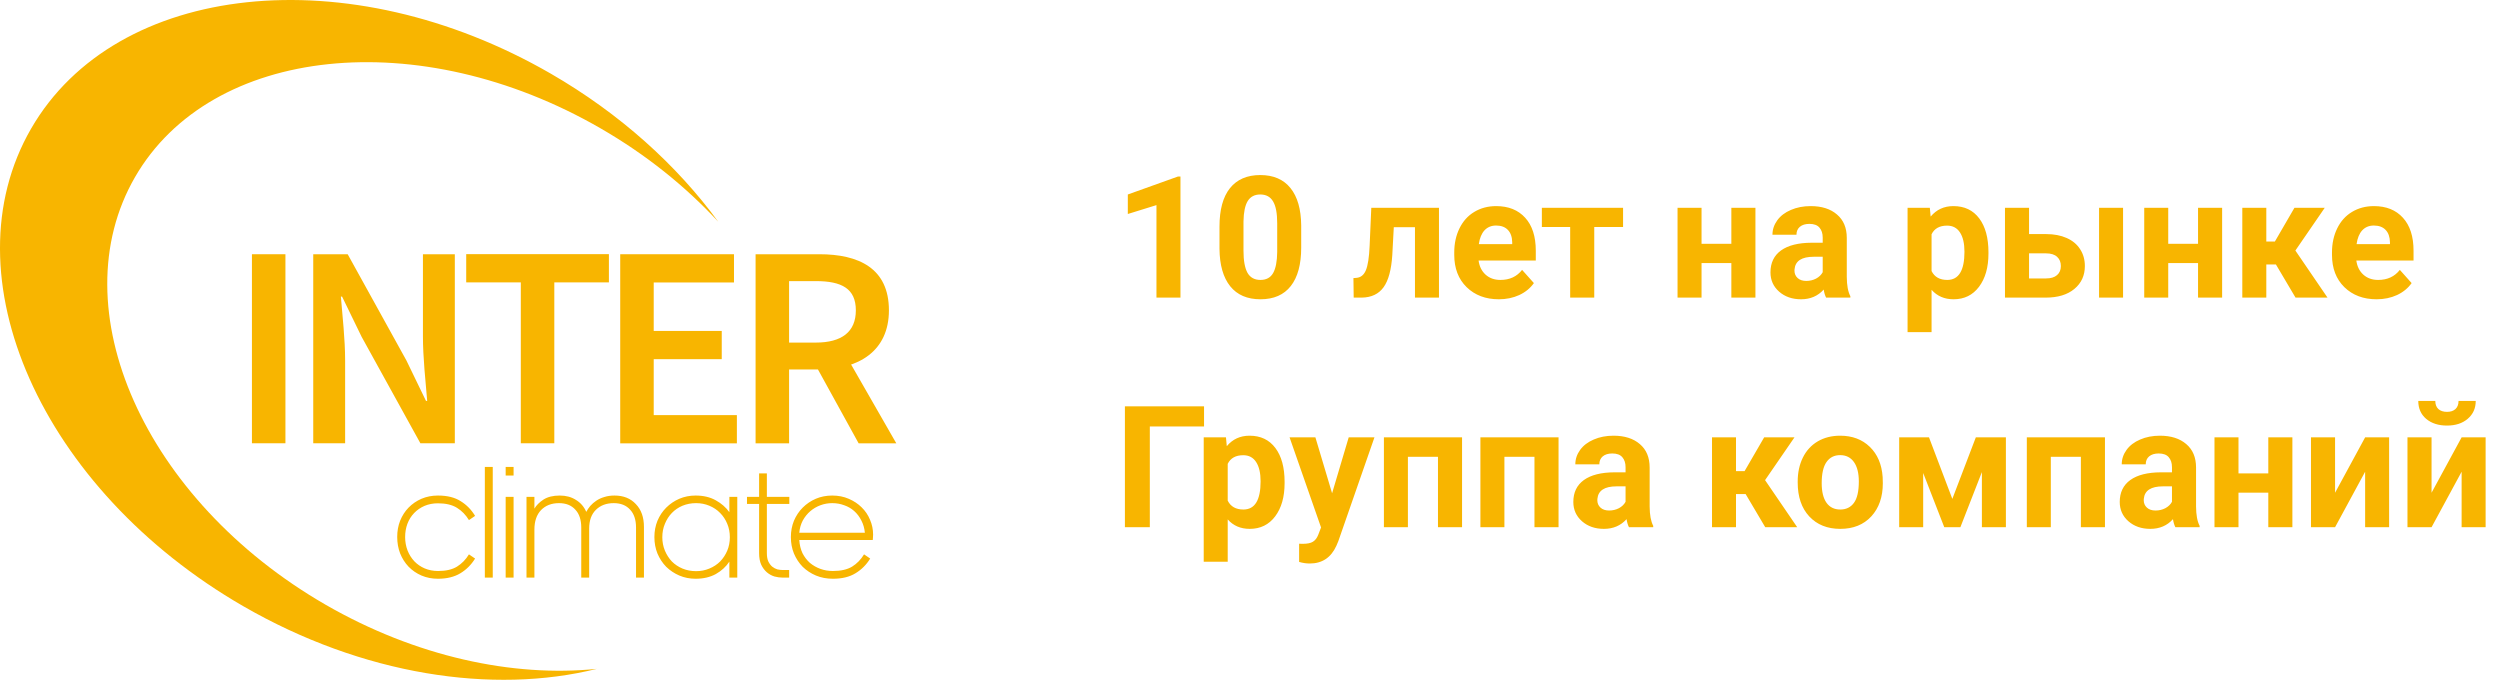 <svg width="294" height="80" viewBox="0 0 294 80" fill="none" xmlns="http://www.w3.org/2000/svg">
<path d="M38.278 71.108C16.977 58.808 6.947 36.298 15.877 20.828C24.808 5.358 49.318 2.788 70.618 15.088C75.998 18.188 80.647 21.948 84.468 26.078C79.618 19.448 72.938 13.378 64.767 8.658C40.998 -5.062 13.648 -2.162 3.657 15.128C-6.333 32.418 4.847 57.568 28.608 71.288C42.657 79.398 57.958 81.698 70.188 78.658C60.307 79.668 48.898 77.228 38.278 71.108Z" fill="#F8B500"/>
<path d="M29.627 29.898H33.567V52.128H29.627V29.898Z" fill="#F8B500"/>
<path d="M36.837 29.898H40.887L47.797 42.398L50.097 47.148H50.237C50.047 44.848 49.737 42.038 49.737 39.558V29.898H53.487V52.128H49.437L42.527 39.608L40.227 34.878H40.087C40.277 37.228 40.587 39.908 40.587 42.388V52.128H36.837V29.898Z" fill="#F8B500"/>
<path d="M61.247 33.208H54.827V29.888H71.607V33.208H65.187V52.128H61.247V33.208Z" fill="#F8B500"/>
<path d="M72.938 29.898H86.317V33.218H76.877V38.918H84.877V42.238H76.877V48.818H86.657V52.138H72.938V29.898Z" fill="#F8B500"/>
<path d="M88.857 29.898H96.347C100.967 29.898 104.537 31.528 104.537 36.498C104.537 41.278 100.977 43.448 96.347 43.448H92.797V52.138H88.857V29.898ZM95.937 40.288C98.987 40.288 100.647 39.028 100.647 36.498C100.647 33.938 98.987 33.058 95.937 33.058H92.797V40.288H95.937ZM95.607 42.388L98.467 40.038L105.407 52.138H100.977L95.607 42.388Z" fill="#F8B500"/>
<path d="M55.87 65.686C55.427 66.408 54.851 66.985 54.142 67.415C53.432 67.846 52.552 68.061 51.501 68.061C50.804 68.061 50.158 67.935 49.562 67.681C48.98 67.428 48.473 67.08 48.042 66.636C47.624 66.193 47.295 65.674 47.054 65.078C46.827 64.483 46.712 63.837 46.712 63.14C46.712 62.456 46.827 61.823 47.054 61.24C47.295 60.645 47.624 60.132 48.042 59.701C48.473 59.258 48.98 58.91 49.562 58.656C50.158 58.403 50.804 58.276 51.501 58.276C52.602 58.276 53.495 58.498 54.179 58.941C54.876 59.372 55.44 59.948 55.87 60.67L55.148 61.164C54.781 60.556 54.312 60.075 53.742 59.72C53.172 59.366 52.425 59.188 51.501 59.188C50.931 59.188 50.405 59.29 49.923 59.492C49.455 59.695 49.05 59.974 48.708 60.328C48.365 60.683 48.099 61.107 47.91 61.601C47.732 62.083 47.644 62.602 47.644 63.159C47.644 63.717 47.739 64.242 47.928 64.736C48.118 65.218 48.385 65.642 48.727 66.009C49.069 66.364 49.474 66.643 49.943 66.845C50.424 67.048 50.95 67.149 51.52 67.149C52.444 67.149 53.185 66.978 53.742 66.636C54.312 66.282 54.781 65.8 55.148 65.192L55.87 65.686ZM57.017 67.928V54.913H57.948V67.928H57.017ZM59.466 55.92V54.913H60.397V55.92H59.466ZM59.466 67.928V58.428H60.397V67.928H59.466ZM62.846 59.815C63.075 59.423 63.429 59.068 63.91 58.751C64.404 58.435 65.044 58.276 65.829 58.276C66.564 58.276 67.198 58.447 67.73 58.789C68.274 59.119 68.68 59.587 68.945 60.195C69.072 59.955 69.231 59.72 69.421 59.492C69.623 59.264 69.858 59.062 70.124 58.884C70.402 58.694 70.719 58.549 71.073 58.447C71.428 58.333 71.827 58.276 72.27 58.276C73.322 58.276 74.158 58.612 74.778 59.283C75.412 59.942 75.728 60.835 75.728 61.962V67.928H74.797V62.038C74.797 61.126 74.563 60.423 74.094 59.929C73.638 59.423 72.999 59.169 72.175 59.169C71.314 59.169 70.618 59.429 70.085 59.948C69.553 60.468 69.287 61.202 69.287 62.152V67.928H68.356V62.038C68.356 61.126 68.122 60.423 67.653 59.929C67.198 59.423 66.558 59.169 65.734 59.169C64.861 59.169 64.157 59.442 63.626 59.986C63.106 60.531 62.846 61.297 62.846 62.285V67.928H61.916V58.428H62.846V59.815ZM81.859 59.169C81.289 59.169 80.757 59.271 80.263 59.473C79.781 59.676 79.363 59.961 79.009 60.328C78.667 60.683 78.394 61.107 78.192 61.601C77.989 62.083 77.888 62.608 77.888 63.178C77.888 63.736 77.989 64.261 78.192 64.755C78.394 65.237 78.667 65.661 79.009 66.028C79.363 66.383 79.781 66.662 80.263 66.864C80.757 67.067 81.289 67.168 81.859 67.168C82.416 67.168 82.935 67.067 83.417 66.864C83.911 66.662 84.335 66.383 84.69 66.028C85.044 65.661 85.323 65.237 85.526 64.755C85.728 64.274 85.83 63.748 85.83 63.178C85.83 62.608 85.728 62.083 85.526 61.601C85.323 61.107 85.044 60.683 84.69 60.328C84.335 59.961 83.911 59.676 83.417 59.473C82.935 59.271 82.416 59.169 81.859 59.169ZM85.773 66.047C85.38 66.643 84.848 67.13 84.177 67.51C83.505 67.878 82.714 68.061 81.802 68.061C81.118 68.061 80.478 67.935 79.883 67.681C79.3 67.428 78.787 67.086 78.344 66.655C77.913 66.212 77.571 65.693 77.318 65.097C77.077 64.502 76.957 63.856 76.957 63.159C76.957 62.475 77.077 61.836 77.318 61.24C77.571 60.645 77.913 60.132 78.344 59.701C78.787 59.258 79.3 58.91 79.883 58.656C80.478 58.403 81.118 58.276 81.802 58.276C82.714 58.276 83.499 58.46 84.158 58.827C84.829 59.195 85.367 59.663 85.773 60.233V58.428H86.704V67.928H85.773V66.047ZM92.824 58.428V59.264H90.183V65.04C90.183 65.446 90.24 65.775 90.354 66.028C90.481 66.282 90.633 66.484 90.81 66.636C91 66.788 91.203 66.896 91.418 66.959C91.646 67.01 91.868 67.035 92.083 67.035H92.805V67.928H92.064C91.735 67.928 91.405 67.884 91.076 67.795C90.747 67.694 90.449 67.529 90.183 67.301C89.917 67.073 89.695 66.776 89.518 66.408C89.353 66.041 89.271 65.585 89.271 65.04V59.264H87.846V58.428H89.271V55.673H90.183V58.428H92.824ZM102.335 65.686C101.892 66.408 101.316 66.985 100.606 67.415C99.91 67.846 99.023 68.061 97.947 68.061C97.225 68.061 96.559 67.935 95.951 67.681C95.356 67.428 94.837 67.086 94.394 66.655C93.963 66.212 93.621 65.693 93.368 65.097C93.127 64.502 93.007 63.856 93.007 63.159C93.007 62.475 93.127 61.836 93.368 61.24C93.621 60.645 93.963 60.132 94.394 59.701C94.837 59.258 95.35 58.91 95.933 58.656C96.528 58.403 97.174 58.276 97.871 58.276C98.58 58.276 99.226 58.403 99.808 58.656C100.404 58.91 100.91 59.245 101.328 59.663C101.759 60.081 102.088 60.569 102.316 61.126C102.557 61.684 102.677 62.266 102.677 62.874C102.677 63.026 102.671 63.153 102.658 63.254C102.658 63.356 102.652 63.438 102.639 63.501H93.995C94.032 64.084 94.159 64.603 94.374 65.059C94.603 65.503 94.894 65.883 95.249 66.199C95.616 66.503 96.028 66.738 96.484 66.902C96.939 67.067 97.427 67.149 97.947 67.149C98.884 67.149 99.638 66.978 100.207 66.636C100.777 66.282 101.246 65.8 101.613 65.192L102.335 65.686ZM97.871 59.169C97.389 59.169 96.927 59.252 96.484 59.416C96.04 59.581 95.641 59.815 95.287 60.119C94.945 60.411 94.653 60.772 94.412 61.202C94.184 61.633 94.045 62.114 93.995 62.646H101.708C101.658 62.114 101.518 61.633 101.29 61.202C101.075 60.772 100.796 60.404 100.454 60.1C100.112 59.796 99.72 59.568 99.276 59.416C98.833 59.252 98.365 59.169 97.871 59.169Z" fill="#F8B500"/>
<path d="M141.596 50.154H135.219V62H132.289V47.781H141.596V50.154ZM151.068 56.815C151.068 58.442 150.697 59.747 149.955 60.73C149.219 61.707 148.223 62.195 146.967 62.195C145.899 62.195 145.036 61.824 144.379 61.082V66.062H141.557V51.434H144.174L144.271 52.469C144.955 51.648 145.847 51.238 146.947 51.238C148.249 51.238 149.262 51.72 149.984 52.684C150.707 53.647 151.068 54.975 151.068 56.668V56.815ZM148.246 56.609C148.246 55.626 148.07 54.868 147.719 54.334C147.374 53.8 146.869 53.533 146.205 53.533C145.32 53.533 144.711 53.872 144.379 54.549V58.875C144.724 59.572 145.339 59.92 146.225 59.92C147.572 59.92 148.246 58.816 148.246 56.609ZM156.654 58.006L158.607 51.434H161.635L157.387 63.641L157.152 64.197C156.521 65.578 155.479 66.268 154.027 66.268C153.617 66.268 153.201 66.206 152.777 66.082V63.943L153.207 63.953C153.741 63.953 154.138 63.872 154.398 63.709C154.665 63.546 154.874 63.276 155.023 62.898L155.355 62.029L151.654 51.434H154.691L156.654 58.006ZM171.938 62H169.105V53.719H165.57V62H162.748V51.434H171.938V62ZM183.285 62H180.453V53.719H176.918V62H174.096V51.434H183.285V62ZM191.566 62C191.436 61.746 191.342 61.43 191.283 61.053C190.6 61.815 189.711 62.195 188.617 62.195C187.582 62.195 186.723 61.896 186.039 61.297C185.362 60.698 185.023 59.943 185.023 59.031C185.023 57.911 185.437 57.052 186.264 56.453C187.097 55.854 188.298 55.551 189.867 55.545H191.166V54.94C191.166 54.451 191.039 54.06 190.785 53.768C190.538 53.475 190.144 53.328 189.604 53.328C189.128 53.328 188.754 53.442 188.48 53.67C188.214 53.898 188.08 54.21 188.08 54.607H185.258C185.258 53.995 185.447 53.429 185.824 52.908C186.202 52.387 186.736 51.98 187.426 51.688C188.116 51.388 188.891 51.238 189.75 51.238C191.052 51.238 192.084 51.567 192.846 52.225C193.614 52.876 193.998 53.794 193.998 54.978V59.559C194.005 60.561 194.145 61.32 194.418 61.834V62H191.566ZM189.232 60.037C189.649 60.037 190.033 59.946 190.385 59.764C190.736 59.575 190.997 59.324 191.166 59.012V57.195H190.111C188.699 57.195 187.947 57.684 187.855 58.66L187.846 58.826C187.846 59.178 187.969 59.467 188.217 59.695C188.464 59.923 188.803 60.037 189.232 60.037ZM205.287 58.103H204.154V62H201.332V51.434H204.154V55.408H205.16L207.465 51.434H211.029L207.572 56.463L211.352 62H207.592L205.287 58.103ZM211.41 56.619C211.41 55.571 211.612 54.637 212.016 53.816C212.419 52.996 212.999 52.361 213.754 51.912C214.516 51.463 215.398 51.238 216.4 51.238C217.826 51.238 218.988 51.675 219.887 52.547C220.792 53.419 221.296 54.604 221.4 56.102L221.42 56.824C221.42 58.445 220.967 59.747 220.062 60.73C219.158 61.707 217.943 62.195 216.42 62.195C214.896 62.195 213.679 61.707 212.768 60.73C211.863 59.754 211.41 58.426 211.41 56.746V56.619ZM214.232 56.824C214.232 57.827 214.421 58.595 214.799 59.129C215.176 59.656 215.717 59.92 216.42 59.92C217.104 59.92 217.637 59.66 218.021 59.139C218.406 58.611 218.598 57.772 218.598 56.619C218.598 55.636 218.406 54.874 218.021 54.334C217.637 53.794 217.097 53.523 216.4 53.523C215.71 53.523 215.176 53.794 214.799 54.334C214.421 54.868 214.232 55.698 214.232 56.824ZM229.594 58.67L232.357 51.434H235.893V62H233.07V55.516L230.541 62H228.646L226.166 55.623V62H223.344V51.434H226.85L229.594 58.67ZM247.543 62H244.711V53.719H241.176V62H238.354V51.434H247.543V62ZM255.824 62C255.694 61.746 255.6 61.43 255.541 61.053C254.857 61.815 253.969 62.195 252.875 62.195C251.84 62.195 250.98 61.896 250.297 61.297C249.62 60.698 249.281 59.943 249.281 59.031C249.281 57.911 249.695 57.052 250.521 56.453C251.355 55.854 252.556 55.551 254.125 55.545H255.424V54.94C255.424 54.451 255.297 54.06 255.043 53.768C254.796 53.475 254.402 53.328 253.861 53.328C253.386 53.328 253.012 53.442 252.738 53.67C252.471 53.898 252.338 54.21 252.338 54.607H249.516C249.516 53.995 249.704 53.429 250.082 52.908C250.46 52.387 250.993 51.98 251.684 51.688C252.374 51.388 253.148 51.238 254.008 51.238C255.31 51.238 256.342 51.567 257.104 52.225C257.872 52.876 258.256 53.794 258.256 54.978V59.559C258.262 60.561 258.402 61.32 258.676 61.834V62H255.824ZM253.49 60.037C253.907 60.037 254.291 59.946 254.643 59.764C254.994 59.575 255.255 59.324 255.424 59.012V57.195H254.369C252.956 57.195 252.204 57.684 252.113 58.66L252.104 58.826C252.104 59.178 252.227 59.467 252.475 59.695C252.722 59.923 253.061 60.037 253.49 60.037ZM269.584 62H266.752V57.938H263.246V62H260.424V51.434H263.246V55.672H266.752V51.434H269.584V62ZM278.139 51.434H280.961V62H278.139V55.477L274.604 62H271.771V51.434H274.604V57.947L278.139 51.434ZM289.486 51.434H292.309V62H289.486V55.477L285.951 62H283.119V51.434H285.951V57.947L289.486 51.434ZM291.146 47.147C291.146 48.012 290.834 48.712 290.209 49.246C289.59 49.78 288.777 50.047 287.768 50.047C286.758 50.047 285.941 49.783 285.316 49.256C284.698 48.728 284.389 48.025 284.389 47.147H286.391C286.391 47.557 286.511 47.876 286.752 48.103C286.999 48.325 287.338 48.435 287.768 48.435C288.191 48.435 288.523 48.325 288.764 48.103C289.005 47.876 289.125 47.557 289.125 47.147H291.146Z" fill="#F8B500"/>
<path d="M138.822 35H136V24.121L132.631 25.166V22.871L138.52 20.762H138.822V35ZM153.021 29.121C153.021 31.087 152.615 32.591 151.801 33.633C150.987 34.675 149.796 35.195 148.227 35.195C146.677 35.195 145.492 34.684 144.672 33.662C143.852 32.64 143.432 31.175 143.412 29.268V26.65C143.412 24.665 143.822 23.158 144.643 22.129C145.469 21.1 146.658 20.586 148.207 20.586C149.757 20.586 150.941 21.097 151.762 22.119C152.582 23.135 153.002 24.596 153.021 26.504V29.121ZM150.199 26.25C150.199 25.072 150.036 24.215 149.711 23.682C149.392 23.141 148.891 22.871 148.207 22.871C147.543 22.871 147.051 23.128 146.732 23.643C146.42 24.15 146.254 24.948 146.234 26.035V29.492C146.234 30.651 146.391 31.514 146.703 32.08C147.022 32.64 147.53 32.92 148.227 32.92C148.917 32.92 149.415 32.65 149.721 32.109C150.027 31.569 150.186 30.742 150.199 29.629V26.25ZM169.223 24.434V35H166.4V26.719H163.91L163.734 29.98C163.624 31.719 163.282 32.985 162.709 33.779C162.136 34.574 161.283 34.98 160.15 35H159.193L159.164 32.705L159.516 32.676C160.023 32.637 160.395 32.337 160.629 31.777C160.863 31.217 161.01 30.264 161.068 28.916L161.264 24.434H169.223ZM176.264 35.195C174.714 35.195 173.451 34.72 172.475 33.77C171.505 32.819 171.02 31.553 171.02 29.971V29.697C171.02 28.636 171.225 27.689 171.635 26.855C172.045 26.016 172.624 25.371 173.373 24.922C174.128 24.466 174.988 24.238 175.951 24.238C177.396 24.238 178.533 24.694 179.359 25.605C180.193 26.517 180.609 27.809 180.609 29.482V30.635H173.881C173.972 31.325 174.245 31.878 174.701 32.295C175.163 32.712 175.746 32.92 176.449 32.92C177.536 32.92 178.386 32.526 178.998 31.738L180.385 33.291C179.962 33.89 179.389 34.359 178.666 34.697C177.943 35.029 177.143 35.195 176.264 35.195ZM175.941 26.523C175.382 26.523 174.926 26.712 174.574 27.09C174.229 27.467 174.008 28.008 173.91 28.711H177.836V28.486C177.823 27.861 177.654 27.38 177.328 27.041C177.003 26.696 176.54 26.523 175.941 26.523ZM190.873 26.699H187.484V35H184.652V26.699H181.322V24.434H190.873V26.699ZM206.439 35H203.607V30.938H200.102V35H197.279V24.434H200.102V28.672H203.607V24.434H206.439V35ZM214.75 35C214.62 34.746 214.525 34.43 214.467 34.053C213.783 34.815 212.895 35.195 211.801 35.195C210.766 35.195 209.906 34.896 209.223 34.297C208.546 33.698 208.207 32.943 208.207 32.031C208.207 30.912 208.62 30.052 209.447 29.453C210.281 28.854 211.482 28.551 213.051 28.545H214.35V27.939C214.35 27.451 214.223 27.061 213.969 26.768C213.721 26.475 213.327 26.328 212.787 26.328C212.312 26.328 211.938 26.442 211.664 26.67C211.397 26.898 211.264 27.21 211.264 27.607H208.441C208.441 26.995 208.63 26.429 209.008 25.908C209.385 25.387 209.919 24.98 210.609 24.688C211.299 24.388 212.074 24.238 212.934 24.238C214.236 24.238 215.268 24.567 216.029 25.225C216.798 25.876 217.182 26.794 217.182 27.979V32.559C217.188 33.561 217.328 34.32 217.602 34.834V35H214.75ZM212.416 33.037C212.833 33.037 213.217 32.946 213.568 32.764C213.92 32.575 214.18 32.324 214.35 32.012V30.195H213.295C211.882 30.195 211.13 30.684 211.039 31.66L211.029 31.826C211.029 32.178 211.153 32.467 211.4 32.695C211.648 32.923 211.986 33.037 212.416 33.037ZM233.842 29.814C233.842 31.442 233.471 32.747 232.729 33.73C231.993 34.707 230.997 35.195 229.74 35.195C228.673 35.195 227.81 34.824 227.152 34.082V39.062H224.33V24.434H226.947L227.045 25.469C227.729 24.648 228.62 24.238 229.721 24.238C231.023 24.238 232.035 24.72 232.758 25.684C233.48 26.647 233.842 27.975 233.842 29.668V29.814ZM231.02 29.609C231.02 28.626 230.844 27.868 230.492 27.334C230.147 26.8 229.643 26.533 228.979 26.533C228.093 26.533 227.484 26.872 227.152 27.549V31.875C227.497 32.572 228.113 32.92 228.998 32.92C230.346 32.92 231.02 31.816 231.02 29.609ZM238.617 27.529H240.639C241.55 27.529 242.351 27.682 243.041 27.988C243.731 28.294 244.258 28.734 244.623 29.307C244.994 29.873 245.18 30.534 245.18 31.289C245.18 32.402 244.766 33.301 243.939 33.984C243.119 34.661 241.999 35 240.58 35H235.785V24.434H238.617V27.529ZM249.672 35H246.85V24.434H249.672V35ZM238.617 29.795V32.744H240.619C241.179 32.744 241.609 32.614 241.908 32.353C242.208 32.093 242.357 31.738 242.357 31.289C242.357 30.833 242.211 30.472 241.918 30.205C241.625 29.932 241.192 29.795 240.619 29.795H238.617ZM261.322 35H258.49V30.938H254.984V35H252.162V24.434H254.984V28.672H258.49V24.434H261.322V35ZM267.65 31.104H266.518V35H263.695V24.434H266.518V28.408H267.523L269.828 24.434H273.393L269.936 29.463L273.715 35H269.955L267.65 31.104ZM279.486 35.195C277.937 35.195 276.674 34.72 275.697 33.77C274.727 32.819 274.242 31.553 274.242 29.971V29.697C274.242 28.636 274.447 27.689 274.857 26.855C275.268 26.016 275.847 25.371 276.596 24.922C277.351 24.466 278.21 24.238 279.174 24.238C280.619 24.238 281.755 24.694 282.582 25.605C283.415 26.517 283.832 27.809 283.832 29.482V30.635H277.104C277.195 31.325 277.468 31.878 277.924 32.295C278.386 32.712 278.969 32.92 279.672 32.92C280.759 32.92 281.609 32.526 282.221 31.738L283.607 33.291C283.184 33.89 282.611 34.359 281.889 34.697C281.166 35.029 280.365 35.195 279.486 35.195ZM279.164 26.523C278.604 26.523 278.148 26.712 277.797 27.09C277.452 27.467 277.23 28.008 277.133 28.711H281.059V28.486C281.046 27.861 280.876 27.38 280.551 27.041C280.225 26.696 279.763 26.523 279.164 26.523Z" fill="#F8B500"/>
</svg>
